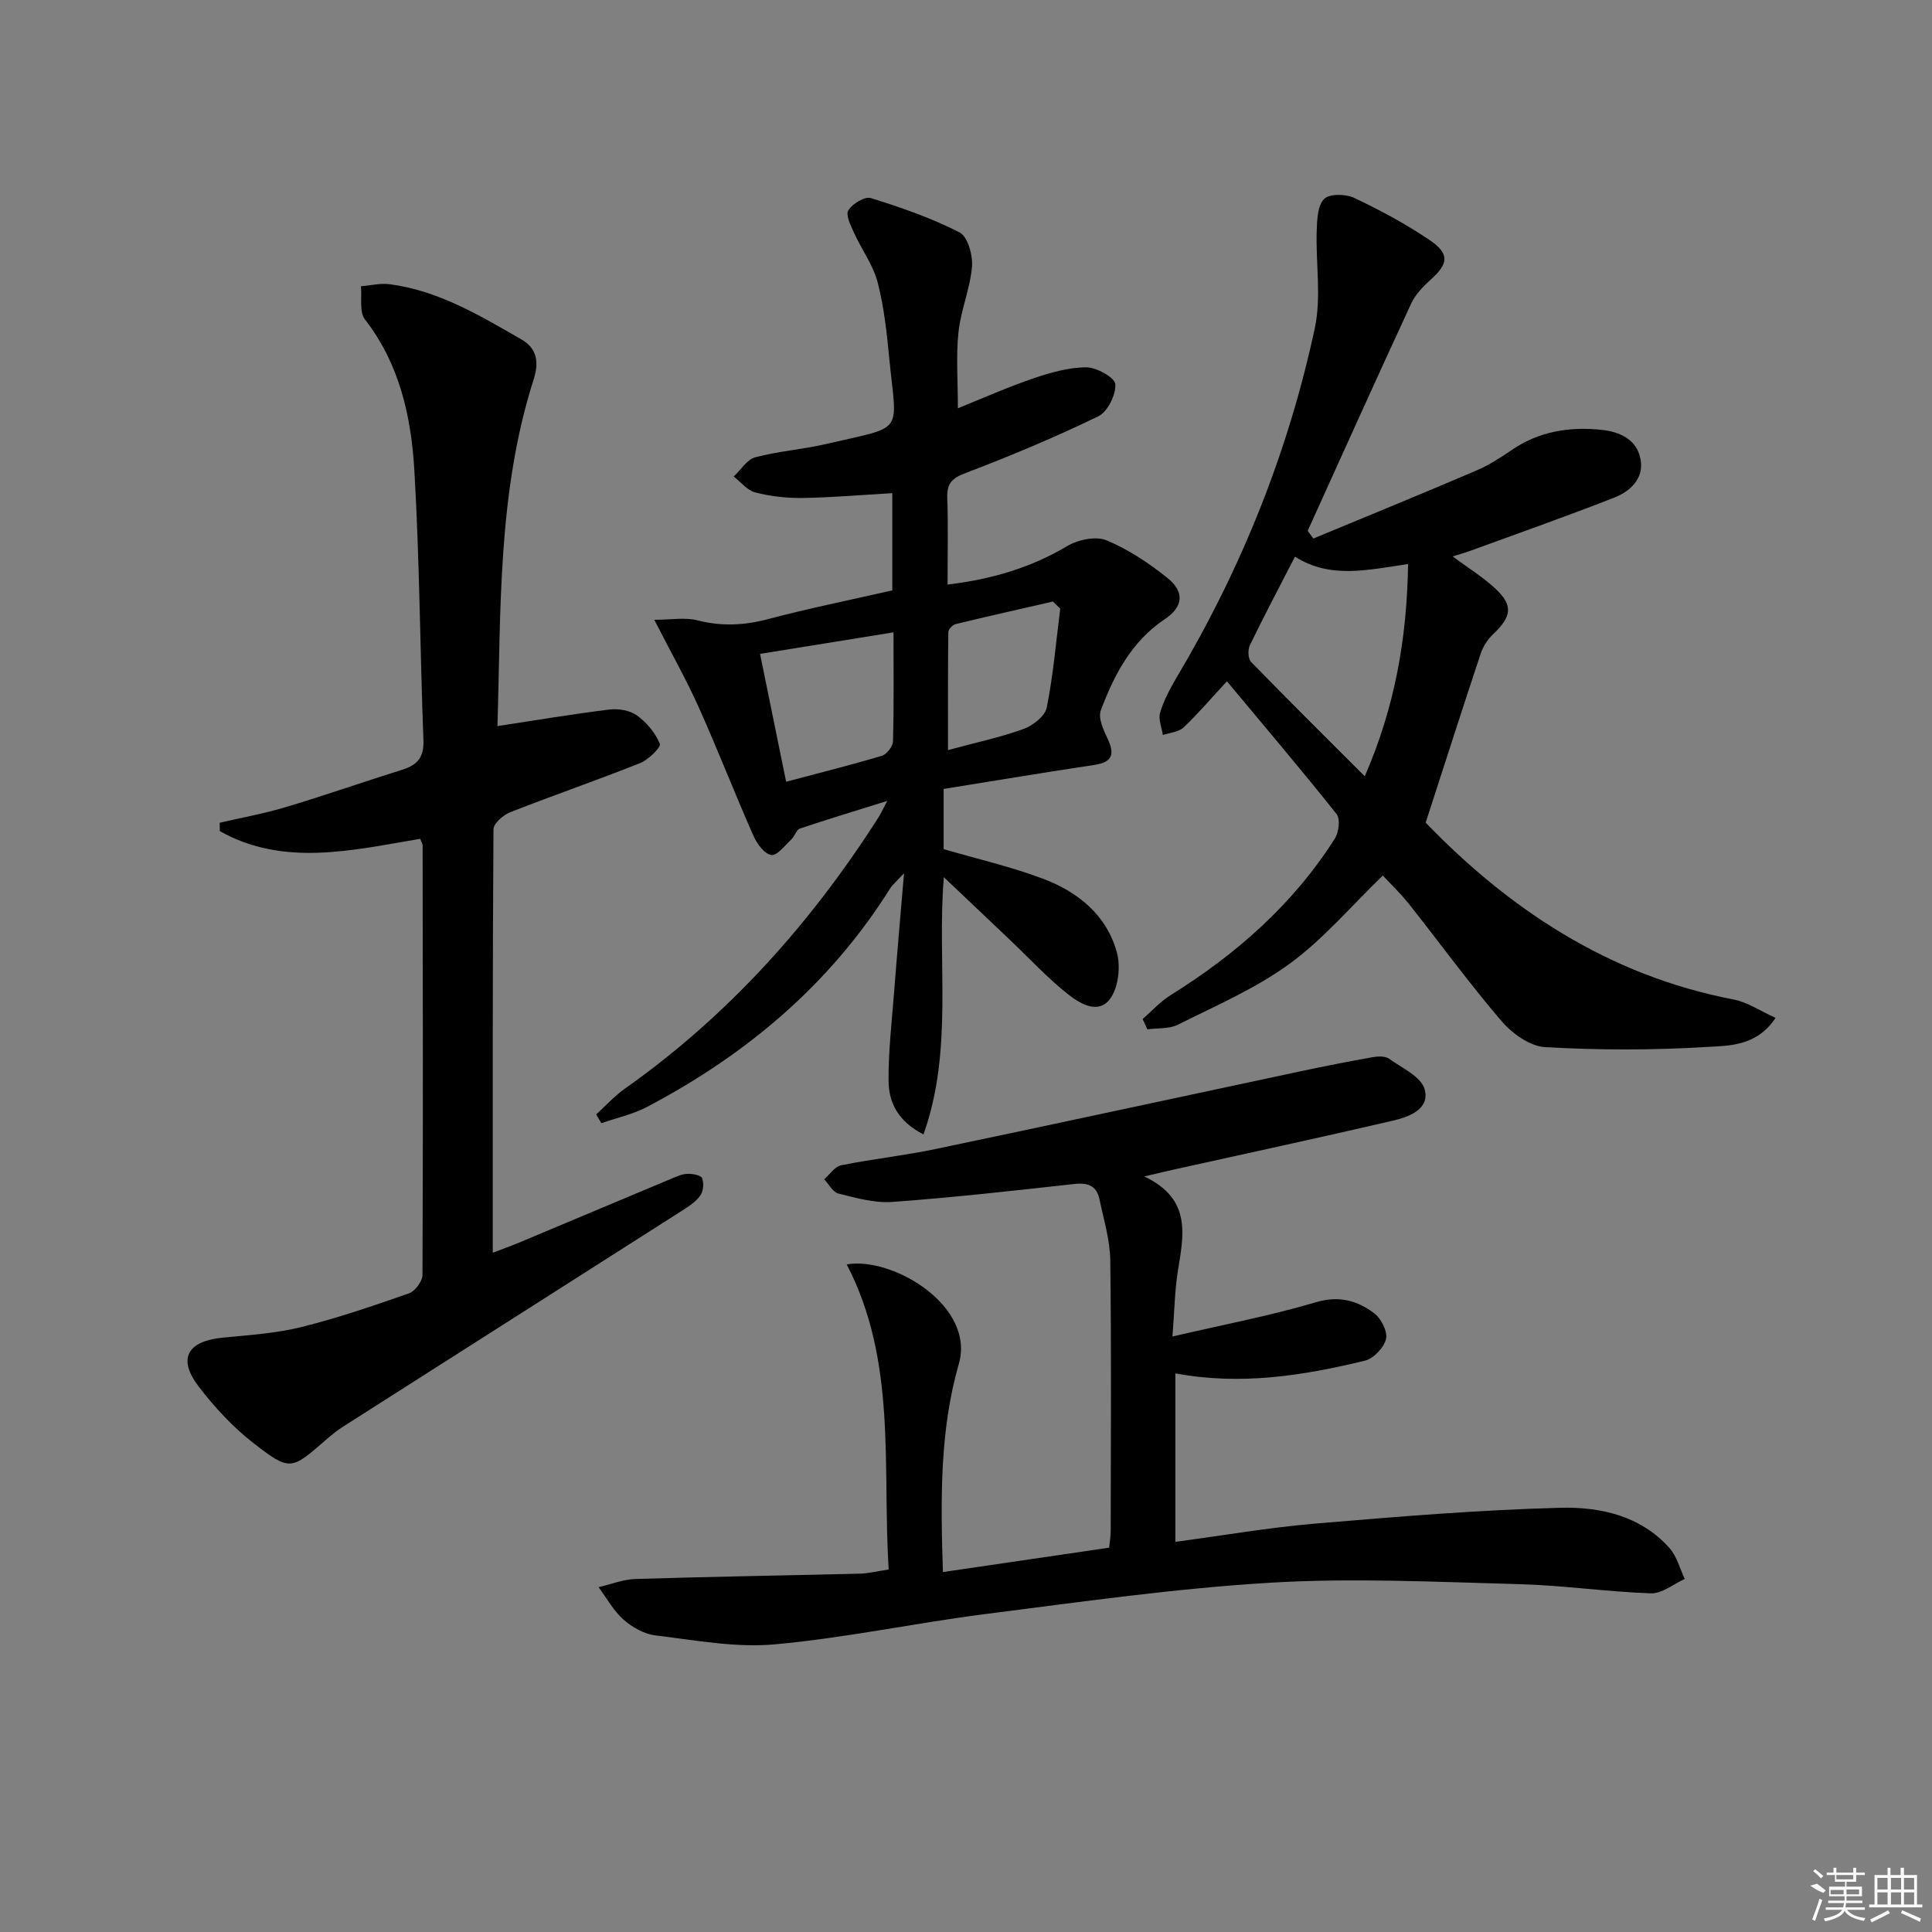 <svg enable-background="new 0 0 400 400" viewBox="0 0 400 400" xmlns="http://www.w3.org/2000/svg"><rect x="0" y="0" width="400" height="400" fill="#808080" stroke="none"/><path d="m243.35 284.34v34.88c9.86-1.31 19.34-2.96 28.9-3.77 16.88-1.43 33.79-2.83 50.71-3.28 8.26-.22 16.69 1.59 22.7 8.35 1.52 1.71 2.13 4.24 3.15 6.39-2.34 1.05-4.71 3.05-7.02 2.97-9.12-.31-18.2-1.66-27.32-1.9-17.13-.45-34.33-1.32-51.4-.3-19.69 1.17-39.3 3.98-58.9 6.47-14.64 1.86-29.14 4.98-43.82 6.3-8.11.73-16.47-.88-24.67-1.86-2.32-.28-4.8-1.69-6.6-3.28-2.07-1.83-3.46-4.43-5.15-6.7 2.55-.59 5.08-1.62 7.64-1.7 15.47-.48 30.94-.72 46.41-1.1 1.79-.04 3.58-.5 6.01-.86-1.34-21.46 1.75-43.11-8.69-63.17 9.53-1.66 26.65 8.62 23.22 20.57-3.94 13.7-3.8 27.88-3.3 43.13 11.56-1.7 22.78-3.34 34.42-5.05.09-.97.31-2.24.32-3.52.02-18.66.15-37.33-.09-55.99-.06-4.23-1.37-8.47-2.25-12.67-.59-2.78-2.42-3.43-5.22-3.12-12.54 1.4-25.1 2.8-37.68 3.72-3.66.27-7.49-.84-11.14-1.74-1.15-.28-1.97-1.93-2.94-2.95 1.16-1 2.19-2.64 3.5-2.9 6.51-1.31 13.14-2.02 19.63-3.38 25.17-5.27 50.29-10.72 75.44-16.07 4.97-1.06 9.96-2.04 14.96-2.93 1.11-.2 2.6-.26 3.42.32 2.69 1.91 6.66 3.73 7.37 6.33 1.13 4.16-3.3 5.73-6.66 6.51-15.02 3.5-30.1 6.74-45.16 10.08-1.58.35-3.16.73-6.24 1.45 10.01 4.74 8.11 12.3 6.93 19.81-.61 3.89-.66 7.86-1.09 13.33 10.59-2.47 20.28-4.3 29.69-7.09 4.82-1.43 8.59-.35 12.09 2.28 1.44 1.09 2.81 3.79 2.44 5.33-.44 1.8-2.59 4.06-4.39 4.49-12.79 3.1-25.74 5.15-39.22 2.62z"/><path d="m184.74 122.23c0-6.56 0-13.14 0-20.13-6.36.37-12.44.9-18.54 1-3.28.05-6.65-.34-9.82-1.14-1.66-.42-2.99-2.15-4.47-3.3 1.47-1.38 2.74-3.52 4.45-3.98 4.79-1.28 9.82-1.62 14.65-2.75 16.55-3.87 14.64-1.76 13.1-17.77-.51-5.28-1.08-10.62-2.41-15.73-.93-3.57-3.3-6.75-4.86-10.18-.69-1.51-1.8-3.73-1.2-4.71.83-1.36 3.41-2.92 4.66-2.53 6.27 1.95 12.55 4.13 18.37 7.11 1.69.87 2.77 4.74 2.57 7.1-.39 4.57-2.32 9-2.8 13.57-.52 4.93-.12 9.96-.12 15.74 5.29-2.13 10.35-4.4 15.57-6.17 3.55-1.21 7.34-2.3 11.02-2.31 2.13 0 5.93 2.15 6.01 3.5.13 2.21-1.61 5.71-3.54 6.65-8.94 4.33-18.14 8.19-27.43 11.72-2.85 1.08-3.94 2.16-3.83 5.17.21 5.8.06 11.61.06 17.94 9.16-1.11 17.23-3.48 24.81-7.99 2.22-1.32 5.9-2.09 8.11-1.17 4.52 1.88 8.78 4.72 12.63 7.81 3.6 2.9 3.23 5.98-.58 8.52-6.89 4.6-10.47 11.52-13.24 18.87-.59 1.56.53 4.01 1.38 5.81 1.52 3.2 1.12 4.91-2.71 5.49-10.33 1.55-20.63 3.27-31.21 4.97v12.46c7.02 2.05 13.96 3.64 20.57 6.13 7.23 2.72 13.2 7.53 15.3 15.28.8 2.93.32 7.25-1.41 9.59-2.48 3.36-6.38.91-8.86-1.07-4.26-3.4-8-7.46-11.97-11.23-4.43-4.22-8.88-8.42-13.59-12.89-1.46 17.59 2.06 35.62-4.21 53.26-5.31-2.72-7.19-6.63-7.23-11.04-.05-6.12.66-12.24 1.14-18.36.6-7.77 1.29-15.54 2.06-24.68-1.58 1.72-2.39 2.38-2.91 3.21-12.46 19.84-29.73 34.35-50.27 45.16-2.94 1.55-6.31 2.28-9.48 3.38-.36-.6-.73-1.2-1.09-1.8 1.97-1.79 3.77-3.8 5.92-5.32 21.4-15.11 38.51-34.2 52.54-56.19.43-.68.77-1.43 1.82-3.41-6.78 2.12-12.47 3.83-18.1 5.73-.74.25-1.05 1.58-1.74 2.22-1.34 1.25-2.99 3.45-4.17 3.25-1.45-.25-2.99-2.35-3.71-4-3.89-8.82-7.38-17.81-11.32-26.6-2.56-5.71-5.66-11.19-9.2-18.1 3.43 0 6.35-.55 8.96.12 4.98 1.27 9.66 1.05 14.59-.26 8.28-2.19 16.74-3.9 25.73-5.95zm.25 8.69c-9.71 1.57-18.65 3.01-27.63 4.46 1.86 9.11 3.63 17.78 5.4 26.47 7.09-1.88 13.51-3.48 19.83-5.38 1.01-.3 2.26-1.94 2.29-2.99.21-7.29.11-14.59.11-22.56zm34.52-4.91c-.5-.49-1.01-.98-1.51-1.47-6.72 1.54-13.45 3.05-20.16 4.68-.62.15-1.5 1.08-1.5 1.66-.1 7.86-.07 15.73-.07 24.42 5.88-1.59 10.89-2.65 15.66-4.38 1.94-.71 4.44-2.67 4.79-4.43 1.35-6.74 1.92-13.64 2.79-20.48z"/><path d="m87 173.67c-14.19 2.38-28.24 5.83-41.49-1.59-.01-.58-.02-1.16-.03-1.74 4.57-1.06 9.21-1.89 13.7-3.24 8.09-2.43 16.07-5.22 24.14-7.75 3.1-.97 4.48-2.57 4.35-6.09-.71-18.61-.79-37.25-1.88-55.84-.65-11.12-3.03-22-10.22-31.27-1.22-1.57-.61-4.55-.84-6.88 1.97-.16 3.98-.67 5.89-.43 10.14 1.3 18.73 6.49 27.36 11.45 3.18 1.83 3.65 4.68 2.53 8.19-7.58 23.67-6.77 48.17-7.52 71.85 7.94-1.21 15.54-2.49 23.18-3.43 1.86-.23 4.24.17 5.7 1.22 2.01 1.45 3.82 3.62 4.74 5.88.29.71-2.37 3.31-4.1 4-8.89 3.54-17.96 6.66-26.87 10.16-1.45.57-3.46 2.32-3.47 3.53-.2 28.98-.15 57.95-.15 87.67 2.09-.79 3.73-1.37 5.33-2.04 10.56-4.42 21.1-8.87 31.66-13.29 1.06-.45 2.19-.97 3.3-1 1.06-.03 2.78.26 3.05.9.42 1 .26 2.69-.36 3.58-.91 1.29-2.38 2.25-3.75 3.12-23.4 14.93-46.82 29.82-70.22 44.74-1.26.8-2.43 1.76-3.56 2.74-7.19 6.26-7.4 6.55-14.98.68-4.28-3.32-8.09-7.45-11.39-11.77-4.39-5.76-2.3-9.36 5.05-10.08 5.44-.53 10.97-.88 16.25-2.19 7.54-1.87 14.93-4.41 22.28-6.98 1.26-.44 2.78-2.5 2.79-3.81.13-29.65.07-59.3.03-88.96-.01-.29-.23-.6-.5-1.33z"/><path d="m236.57 210.99c1.9-1.66 3.63-3.6 5.74-4.92 13.6-8.47 25.4-18.82 34.04-32.43.83-1.31 1.18-4.08.39-5.08-7.34-9.23-14.98-18.22-22.72-27.51-3.34 3.61-6 6.75-8.98 9.56-1.02.96-2.83 1.07-4.28 1.57-.23-1.56-.98-3.28-.57-4.65.76-2.51 2.03-4.92 3.38-7.2 13.44-22.6 23.15-46.73 28.65-72.4 1.38-6.46.17-13.45.39-20.18.07-2.27.19-5.21 1.55-6.57 1.11-1.1 4.46-1.04 6.21-.21 5.38 2.55 10.68 5.39 15.6 8.72 4.22 2.86 3.92 4.9.26 8.19-1.58 1.42-3.19 3.08-4.06 4.96-7.24 15.64-14.31 31.37-21.43 47.06.39.53.78 1.07 1.17 1.6 11.23-4.66 22.48-9.26 33.66-14.04 2.58-1.1 5.02-2.64 7.34-4.24 5.66-3.9 11.94-4.91 18.57-4.24 3.87.39 7.42 1.98 8.18 6.12.74 4.02-2.18 6.65-5.51 7.95-9.87 3.87-19.89 7.39-29.85 11.03-1.08.39-2.19.69-3.55 1.12 3.12 2.32 6.21 4.22 8.81 6.63 3.79 3.51 3.44 5.83-.49 9.54-1.12 1.06-2.04 2.54-2.53 4.01-3.75 11.29-7.38 22.62-11.37 34.94 16.99 17.62 37.67 31.62 63.73 36.61 2.9.55 5.55 2.39 8.71 3.81-3.95 5.94-9.67 5.75-14.42 6.03-11.07.67-22.23.66-33.3.03-3.15-.18-6.83-2.84-9.04-5.42-6.7-7.82-12.77-16.18-19.17-24.26-1.74-2.19-3.79-4.13-5.38-5.85-6.58 6.35-12.32 13.18-19.32 18.28-7.03 5.13-15.25 8.66-23.1 12.6-1.81.91-4.2.67-6.33.96-.32-.68-.65-1.4-.98-2.12zm54.96-94.21c-8.35 1.21-16.11 3.13-23.42-1.53-3.25 6.31-6.41 12.29-9.35 18.37-.44.92-.37 2.78.27 3.43 7.63 7.85 15.4 15.55 23.53 23.67 6.21-14.27 8.74-28.47 8.97-43.94z"/><g fill="#fafafa"><path d="m374.8 390.4 1.4-.4c.7.5 1.3 1 1.8 1.4l-.5.5c-1.5-.6-2.1-1.1-2.7-1.5zm1 7.3-.6-.3c.5-1.4 1.1-2.8 1.5-4.3.2.1.4.2.6.3-.5 1.3-1 2.8-1.5 4.3zm-.4-10.3.4-.4c.4.3 1 .8 1.7 1.4l-.5.5c-.4-.5-1-1-1.6-1.5zm2.5.3h1.7v-1h.6v1h3.5v-1h.6v1h1.8v.5h-1.8v1.4h-2v1h3.2v2h-3.2v.9h3.3v.5h-3.4c0 .3-.1.6-.1.9h4v.5h-3.7c.7.9 1.9 1.5 3.8 1.7-.1.2-.2.4-.3.6-2.1-.4-3.5-1.1-4-2.1-.4 1-1.8 1.7-4 2.2-.1-.2-.2-.4-.3-.6 2.1-.4 3.4-1 3.8-1.8h-3.4v-.5h3.6c.1-.3.1-.6.2-.9h-3.3v-.5h3.4c0-.3 0-.6 0-.9h-3.2v-2h3.3v-1h-2.1v-1.4h-1.7v-.5zm1.1 3.5v1h2.7c0-.3 0-.4 0-.4 0-.1 0-.2 0-.2 0-.1 0-.2 0-.3h-2.7zm1.2-3v.9h3.5v-.9zm4.7 3h-2.6v.6.4h2.6z"/><path d="m393.6 386.7h.6v1.5h2.7v6.1h1.1v.6h-11v-.6h1.1v-6.1h2.7v-1.5h.6v1.5h2.1v-1.5zm-2.7 8.8.4.6c-1.2.6-2.5 1.3-3.8 1.9-.1-.2-.2-.4-.3-.6 1.2-.6 2.5-1.2 3.7-1.9zm-2.2-6.7v2.4h2.1v-2.4zm0 3v2.5h2.1v-2.5zm2.8-3v2.4h2.1v-2.4zm0 3v2.5h2.1v-2.5zm6 6.1c-1.4-.7-2.7-1.3-3.9-1.8l.2-.6c1.5.6 2.7 1.2 3.9 1.7zm-1.2-9.1h-2.1v2.4h2.1zm-2.1 3v2.5h2.1v-2.5z"/></g></svg>